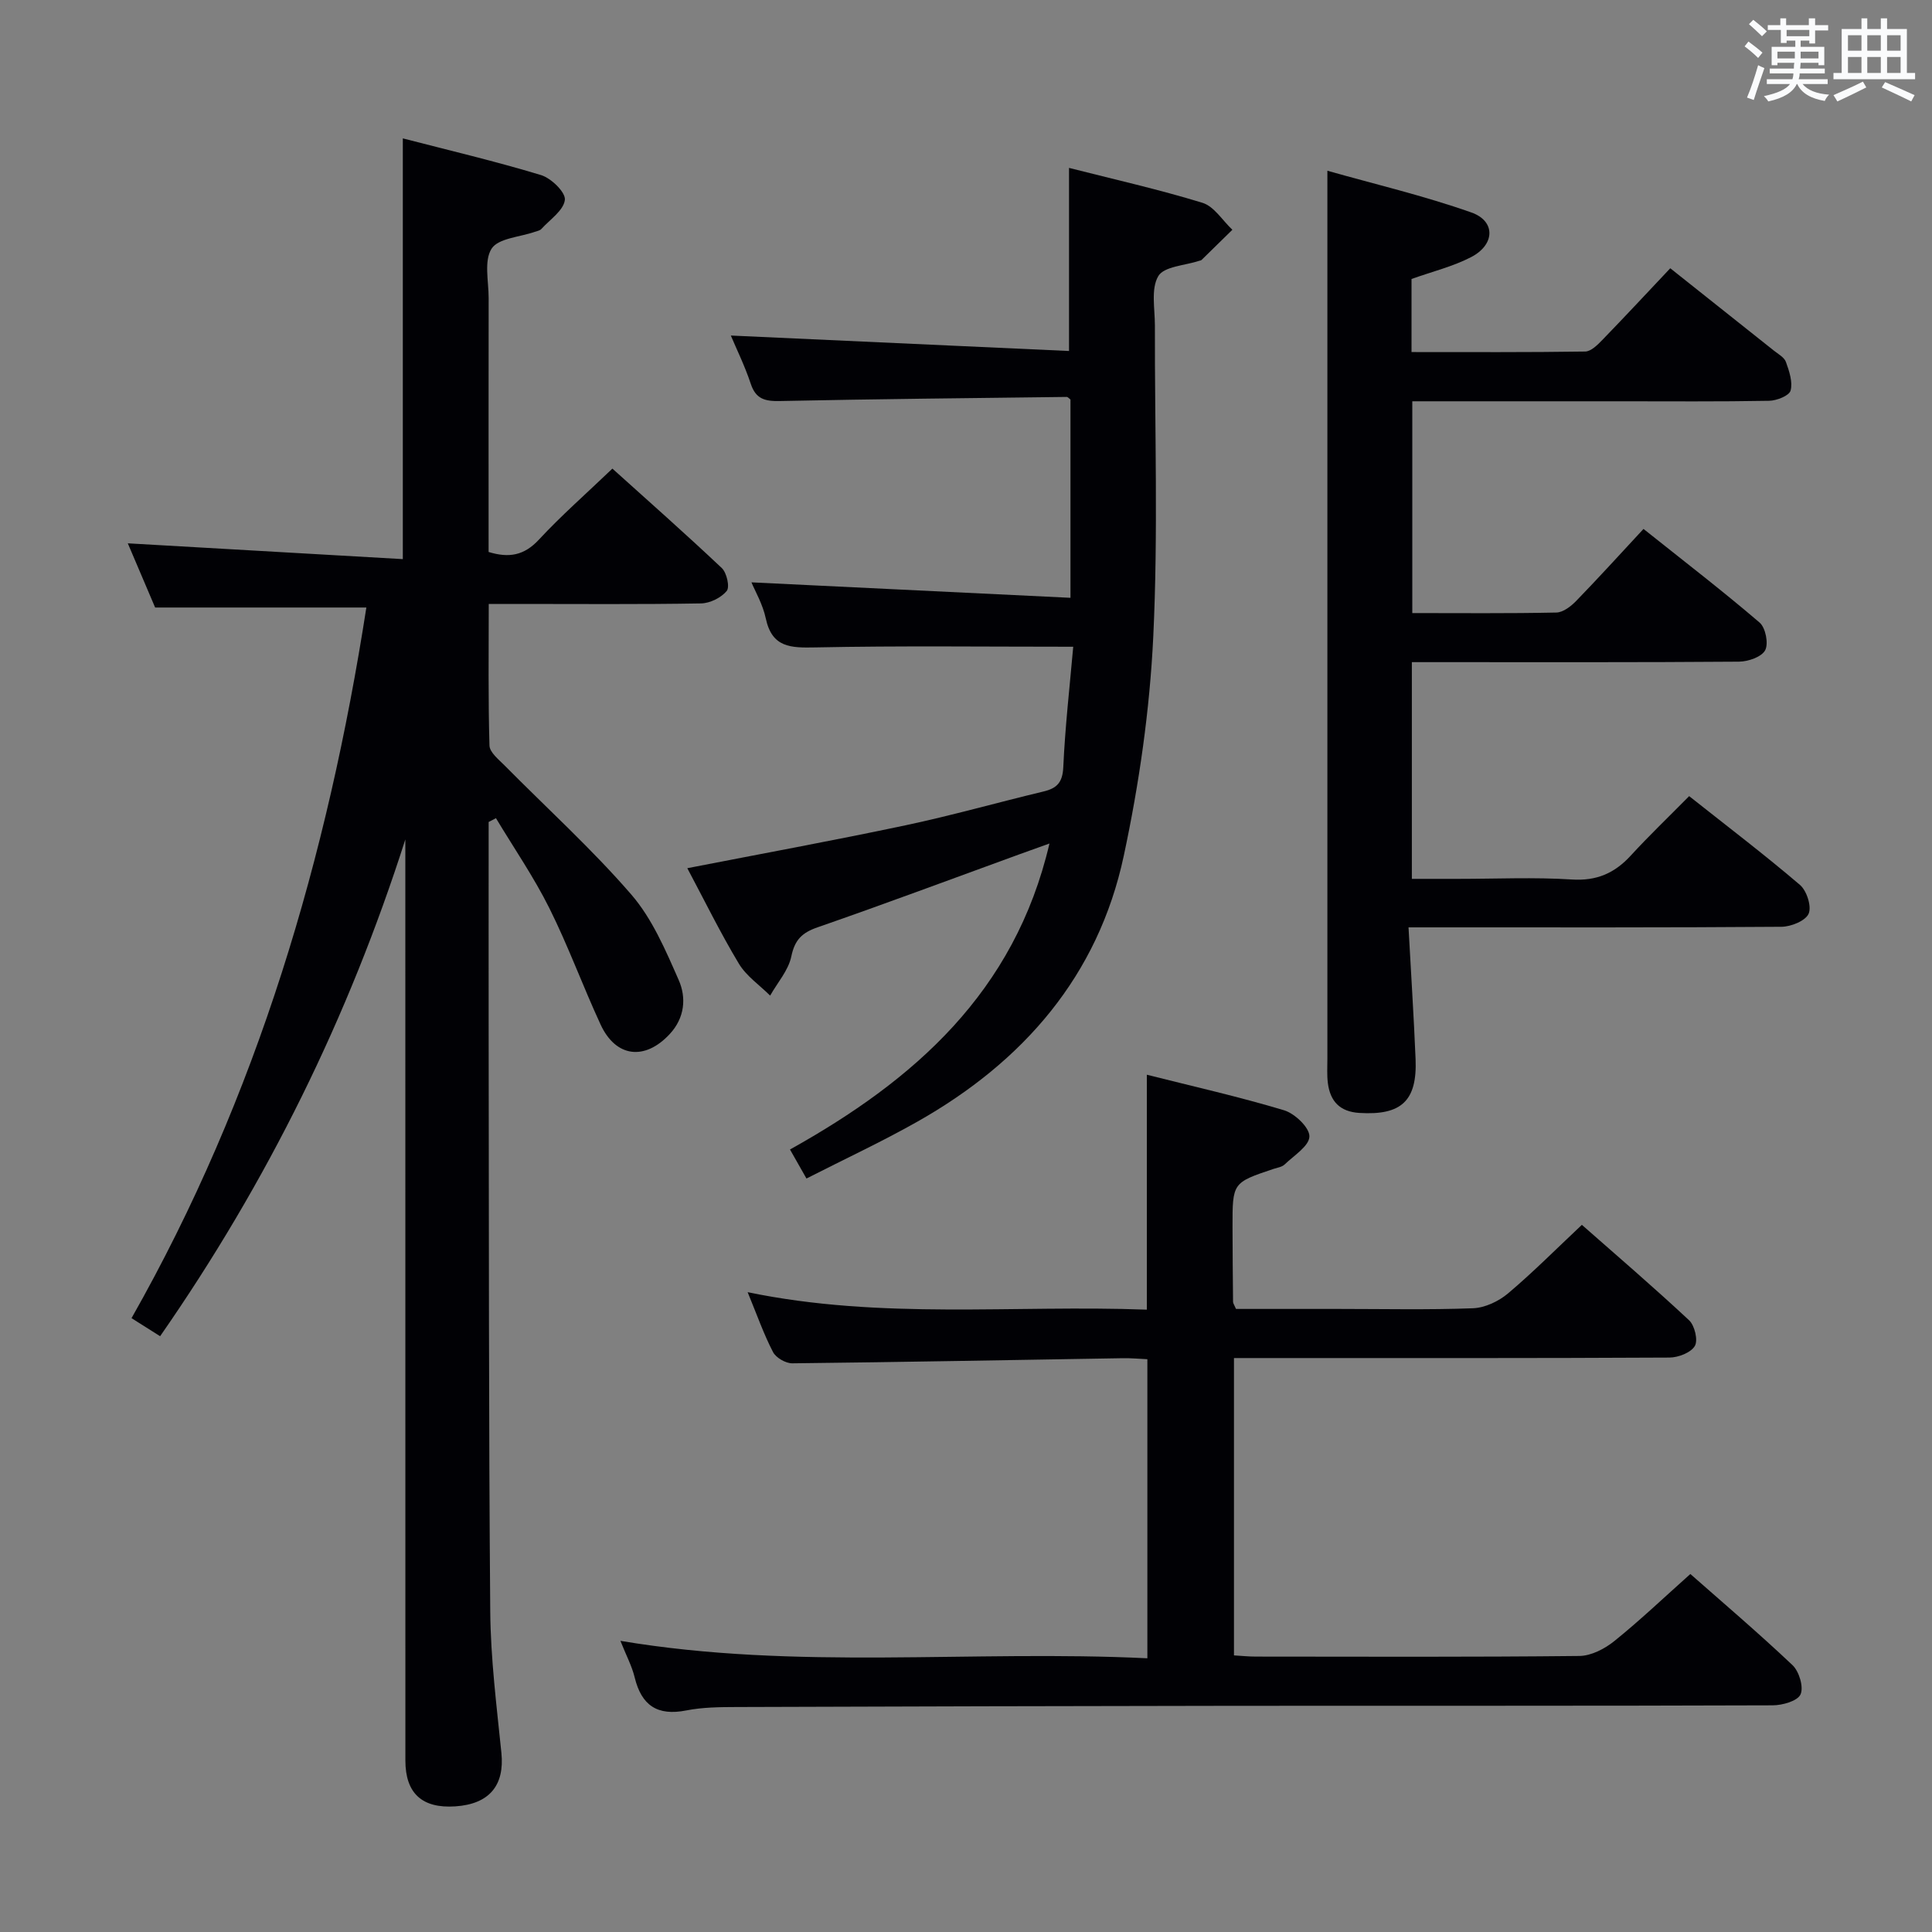 <svg enable-background="new 0 0 400 400" viewBox="0 0 400 400" xmlns="http://www.w3.org/2000/svg"><rect x="0" y="0" width="400" height="400" fill="#808080" stroke="none"/><g fill="#010105"><path d="m101.17 170.18c0 14.66-.02 29.31 0 43.97.07 39.82 0 79.64.33 119.46.08 9.78 1.32 19.56 2.31 29.31.68 6.7-2.47 10.6-9.55 11.07-6.86.46-10.33-2.7-10.33-9.49-.01-61.82-.01-123.64-.01-185.46 0-1.75 0-3.49 0-5.24-11.75 36.77-28.52 70.85-50.77 102.85-1.91-1.21-3.67-2.32-5.92-3.74 26.09-45.98 40.6-95.53 48.62-147.13-14.51 0-28.75 0-43.73 0-1.78-4.18-3.91-9.18-5.66-13.29 18.71 1.07 37.71 2.16 56.94 3.27 0-29.6 0-57.97 0-87.11 9.58 2.48 19.19 4.74 28.62 7.6 2.1.64 5.11 3.57 4.93 5.13-.25 2.18-3.09 4.07-4.87 6.03-.3.33-.89.43-1.36.59-3.1 1.09-7.54 1.31-8.94 3.48-1.61 2.51-.61 6.74-.61 10.23-.03 17.47-.01 34.95-.01 52.57 4.24 1.3 7.38.72 10.41-2.55 4.63-4.99 9.78-9.5 15.22-14.71 7.28 6.56 15.09 13.45 22.65 20.59 1.03.97 1.69 3.94 1.02 4.74-1.16 1.41-3.47 2.55-5.32 2.58-12.66.22-25.33.11-37.99.11-1.8 0-3.59 0-5.96 0 0 10.09-.13 19.71.15 29.31.04 1.42 1.91 2.9 3.15 4.15 8.77 8.87 18.06 17.28 26.2 26.69 4.34 5.01 7.11 11.54 9.83 17.72 1.61 3.65 1.26 7.82-1.86 11.18-5.14 5.54-11.16 4.86-14.32-1.98-3.69-7.98-6.7-16.27-10.62-24.12-3.21-6.43-7.33-12.42-11.04-18.6-.5.28-1 .53-1.51.79z"/><path d="m128.45 339.72c36.57 6.14 72.7 1.84 109.1 3.61 0-20.81 0-41.05 0-61.92-1.59-.07-3.34-.24-5.09-.21-22.81.37-45.62.81-68.43 1.06-1.36.01-3.38-1.15-3.99-2.34-1.9-3.66-3.28-7.6-5.25-12.39 27.73 5.76 55.13 2.59 82.65 3.62 0-16.27 0-32.12 0-48.64 9.59 2.42 19.1 4.56 28.41 7.36 2.23.67 5.29 3.59 5.25 5.42-.04 1.98-3.21 3.95-5.13 5.8-.55.53-1.51.66-2.3.92-8.49 2.85-8.5 2.85-8.49 12.03.01 5.16.06 10.33.11 15.49 0 .3.23.59.61 1.47h21.09c9.33 0 18.67.21 27.99-.14 2.48-.1 5.31-1.44 7.25-3.08 5.19-4.38 9.99-9.22 15.28-14.19 7.1 6.25 14.8 12.85 22.2 19.76 1.16 1.09 1.89 4.15 1.18 5.33-.82 1.38-3.42 2.38-5.26 2.39-27.83.15-55.66.1-83.49.1-2.12 0-4.24 0-6.66 0v61.56c1.63.1 3.08.25 4.53.25 22.33.02 44.66.11 66.99-.13 2.45-.03 5.26-1.49 7.25-3.1 5.31-4.28 10.27-9.01 15.72-13.87 6.3 5.56 13.9 12.02 21.14 18.86 1.38 1.3 2.36 4.56 1.67 6.07-.63 1.38-3.76 2.26-5.8 2.26-37 .13-74 .07-110.99.1-34.49.04-68.99.13-103.48.25-3.48.01-7.04.04-10.43.71-5.98 1.18-9.27-1.04-10.68-6.85-.57-2.35-1.76-4.56-2.95-7.56z"/><path d="m349.72 164.83c7.94 6.29 15.62 12.13 22.94 18.38 1.41 1.2 2.45 4.47 1.8 5.96-.65 1.48-3.65 2.7-5.64 2.71-23.66.18-47.32.12-70.99.12-1.79 0-3.59 0-6.21 0 .51 9.43 1.09 18.34 1.46 27.25.36 8.7-2.96 11.71-11.64 11.17-4.03-.25-6.04-2.4-6.52-6.18-.21-1.64-.1-3.33-.1-4.99 0-52.49 0-104.98 0-157.47 0-8.44 0-16.88 0-26.43 9.71 2.75 19.95 5.16 29.81 8.64 5.06 1.78 4.91 6.66-.03 9.23-3.77 1.96-8.02 2.99-12.36 4.54v15.13c12.09 0 24.03.07 35.96-.11 1.21-.02 2.56-1.38 3.55-2.4 4.75-4.9 9.4-9.9 14.06-14.84 7.63 6.06 14.54 11.54 21.44 17.04.91.73 2.17 1.4 2.51 2.37.68 1.89 1.44 4.15.96 5.92-.29 1.06-2.87 2.08-4.44 2.11-10.33.19-20.66.1-30.99.1-14.16 0-28.31 0-42.89 0v43.85c9.95 0 19.89.1 29.83-.11 1.4-.03 3.02-1.29 4.1-2.4 4.63-4.77 9.1-9.7 13.94-14.91 8.62 6.87 16.5 12.93 24.04 19.39 1.23 1.06 1.88 4.33 1.15 5.72s-3.51 2.35-5.4 2.37c-20.66.16-41.33.1-61.99.1-1.81 0-3.62 0-5.76 0v44.87h9.64c7.83 0 15.69-.37 23.49.13 5.15.33 8.87-1.32 12.21-4.97 3.74-4.08 7.72-7.88 12.07-12.29z"/><path d="m222.2 133.9c-18.48 0-35.94-.22-53.39.14-5.1.1-8.96.07-10.26-5.99-.63-2.98-2.26-5.74-2.97-7.48 21.76 1.06 43.72 2.12 66.05 3.2 0-14.56 0-27.8 0-41.05-.27-.2-.54-.55-.79-.54-19.8.24-39.6.44-59.39.85-3.03.06-4.96-.38-6.01-3.56-1.24-3.74-3-7.3-4.13-10 23.19 1.06 46.5 2.13 70.02 3.2 0-13.24 0-25.26 0-37.91 9.15 2.33 18.5 4.43 27.63 7.23 2.41.74 4.14 3.66 6.19 5.58-2.13 2.08-4.25 4.17-6.38 6.25-.11.11-.31.12-.47.17-2.95.99-7.3 1.15-8.49 3.18-1.55 2.63-.7 6.74-.7 10.22-.05 21.49.69 43.02-.34 64.46-.73 15.18-2.92 30.44-6.1 45.31-5.31 24.91-20.83 42.67-42.69 55.04-7.33 4.15-14.99 7.71-23.01 11.8-1.28-2.25-2.2-3.88-3.41-6.01 25.7-14.32 46.52-32.54 53.72-63.35-2.48.89-4.4 1.57-6.32 2.27-13.89 5.06-27.73 10.23-41.69 15.08-3.23 1.12-4.72 2.58-5.44 6.04-.6 2.88-2.86 5.41-4.38 8.1-2.2-2.19-4.94-4.05-6.48-6.62-3.84-6.39-7.13-13.11-10.67-19.76 15.19-2.96 30.25-5.72 45.22-8.89 9.57-2.03 19-4.71 28.52-6.99 2.78-.66 3.95-1.87 4.1-5 .38-8.42 1.34-16.8 2.06-24.97z"/></g><path d="m361.2 9.6.8-1c.9.7 1.9 1.4 2.9 2.3l-.9 1.1c-1-1-2-1.8-2.8-2.4zm.5 10.6c.9-2.1 1.6-4.3 2.3-6.7.4.2.8.4 1.3.6-.7 2.1-1.5 4.3-2.2 6.6zm.4-15.2.9-.9c1 .8 2 1.6 2.8 2.4l-1 1c-.9-.9-1.8-1.7-2.7-2.5zm12.5-1.2h1.2v1.4h2.7v1.1h-2.7v2.7h-1.2v-.6h-1.8v1.3h4.9v3.8h-1.2v-.5h-3.7c0 .4-.1.9-.1 1.2h5.1v1h-5.2c0 .5-.1.9-.2 1.2h6v1h-5.2c1.1 1.3 2.9 2 5.5 2.2-.4.4-.7.8-.9 1.3-2.9-.5-4.8-1.6-5.7-3.5h-.1c-.8 1.7-2.7 2.9-5.9 3.6-.2-.4-.6-.8-.9-1.1 2.8-.6 4.6-1.4 5.4-2.5h-4.8v-1h5.3c.1-.3.2-.7.2-1.2h-4.9v-1h5c0-.4 0-.8.1-1.2h-3.5v.5h-1.2v-3.8h4.9v-1.3h-1.8v.5h-1.2v-2.7h-2.7v-1h2.6v-1.4h1.2v1.4h4.7v-1.4zm-6.6 8.3h3.6c0-.4 0-.9 0-1.4h-3.6zm1.9-4.6h4.7v-1.3h-4.7zm6.6 3.2h-3.7v1.4h3.7z" fill="#fafbfc"/><path d="m385.3 3.8h1.3v2.2h2.8v-2.2h1.3v2.2h4.1v9.1h1.7v1.3h-16.9v-1.3h1.7v-9.1h4.1v-2.2zm.4 13.1.7 1.2c-1.8.9-3.8 1.9-6 2.9-.2-.4-.5-.8-.8-1.3 2.3-1 4.3-1.9 6.1-2.8zm-3.1-6.4h2.8v-3.2h-2.8zm0 4.6h2.8v-3.3h-2.8zm4-4.6h2.8v-3.2h-2.8zm0 4.6h2.8v-3.3h-2.8zm3.7 1.9c2.1.9 4.1 1.8 6.1 2.7l-.7 1.3c-2.2-1.1-4.2-2-6.1-2.9zm3.2-9.7h-2.8v3.2h2.8zm-2.8 7.8h2.8v-3.3h-2.8z" fill="#fafbfc"/></svg>